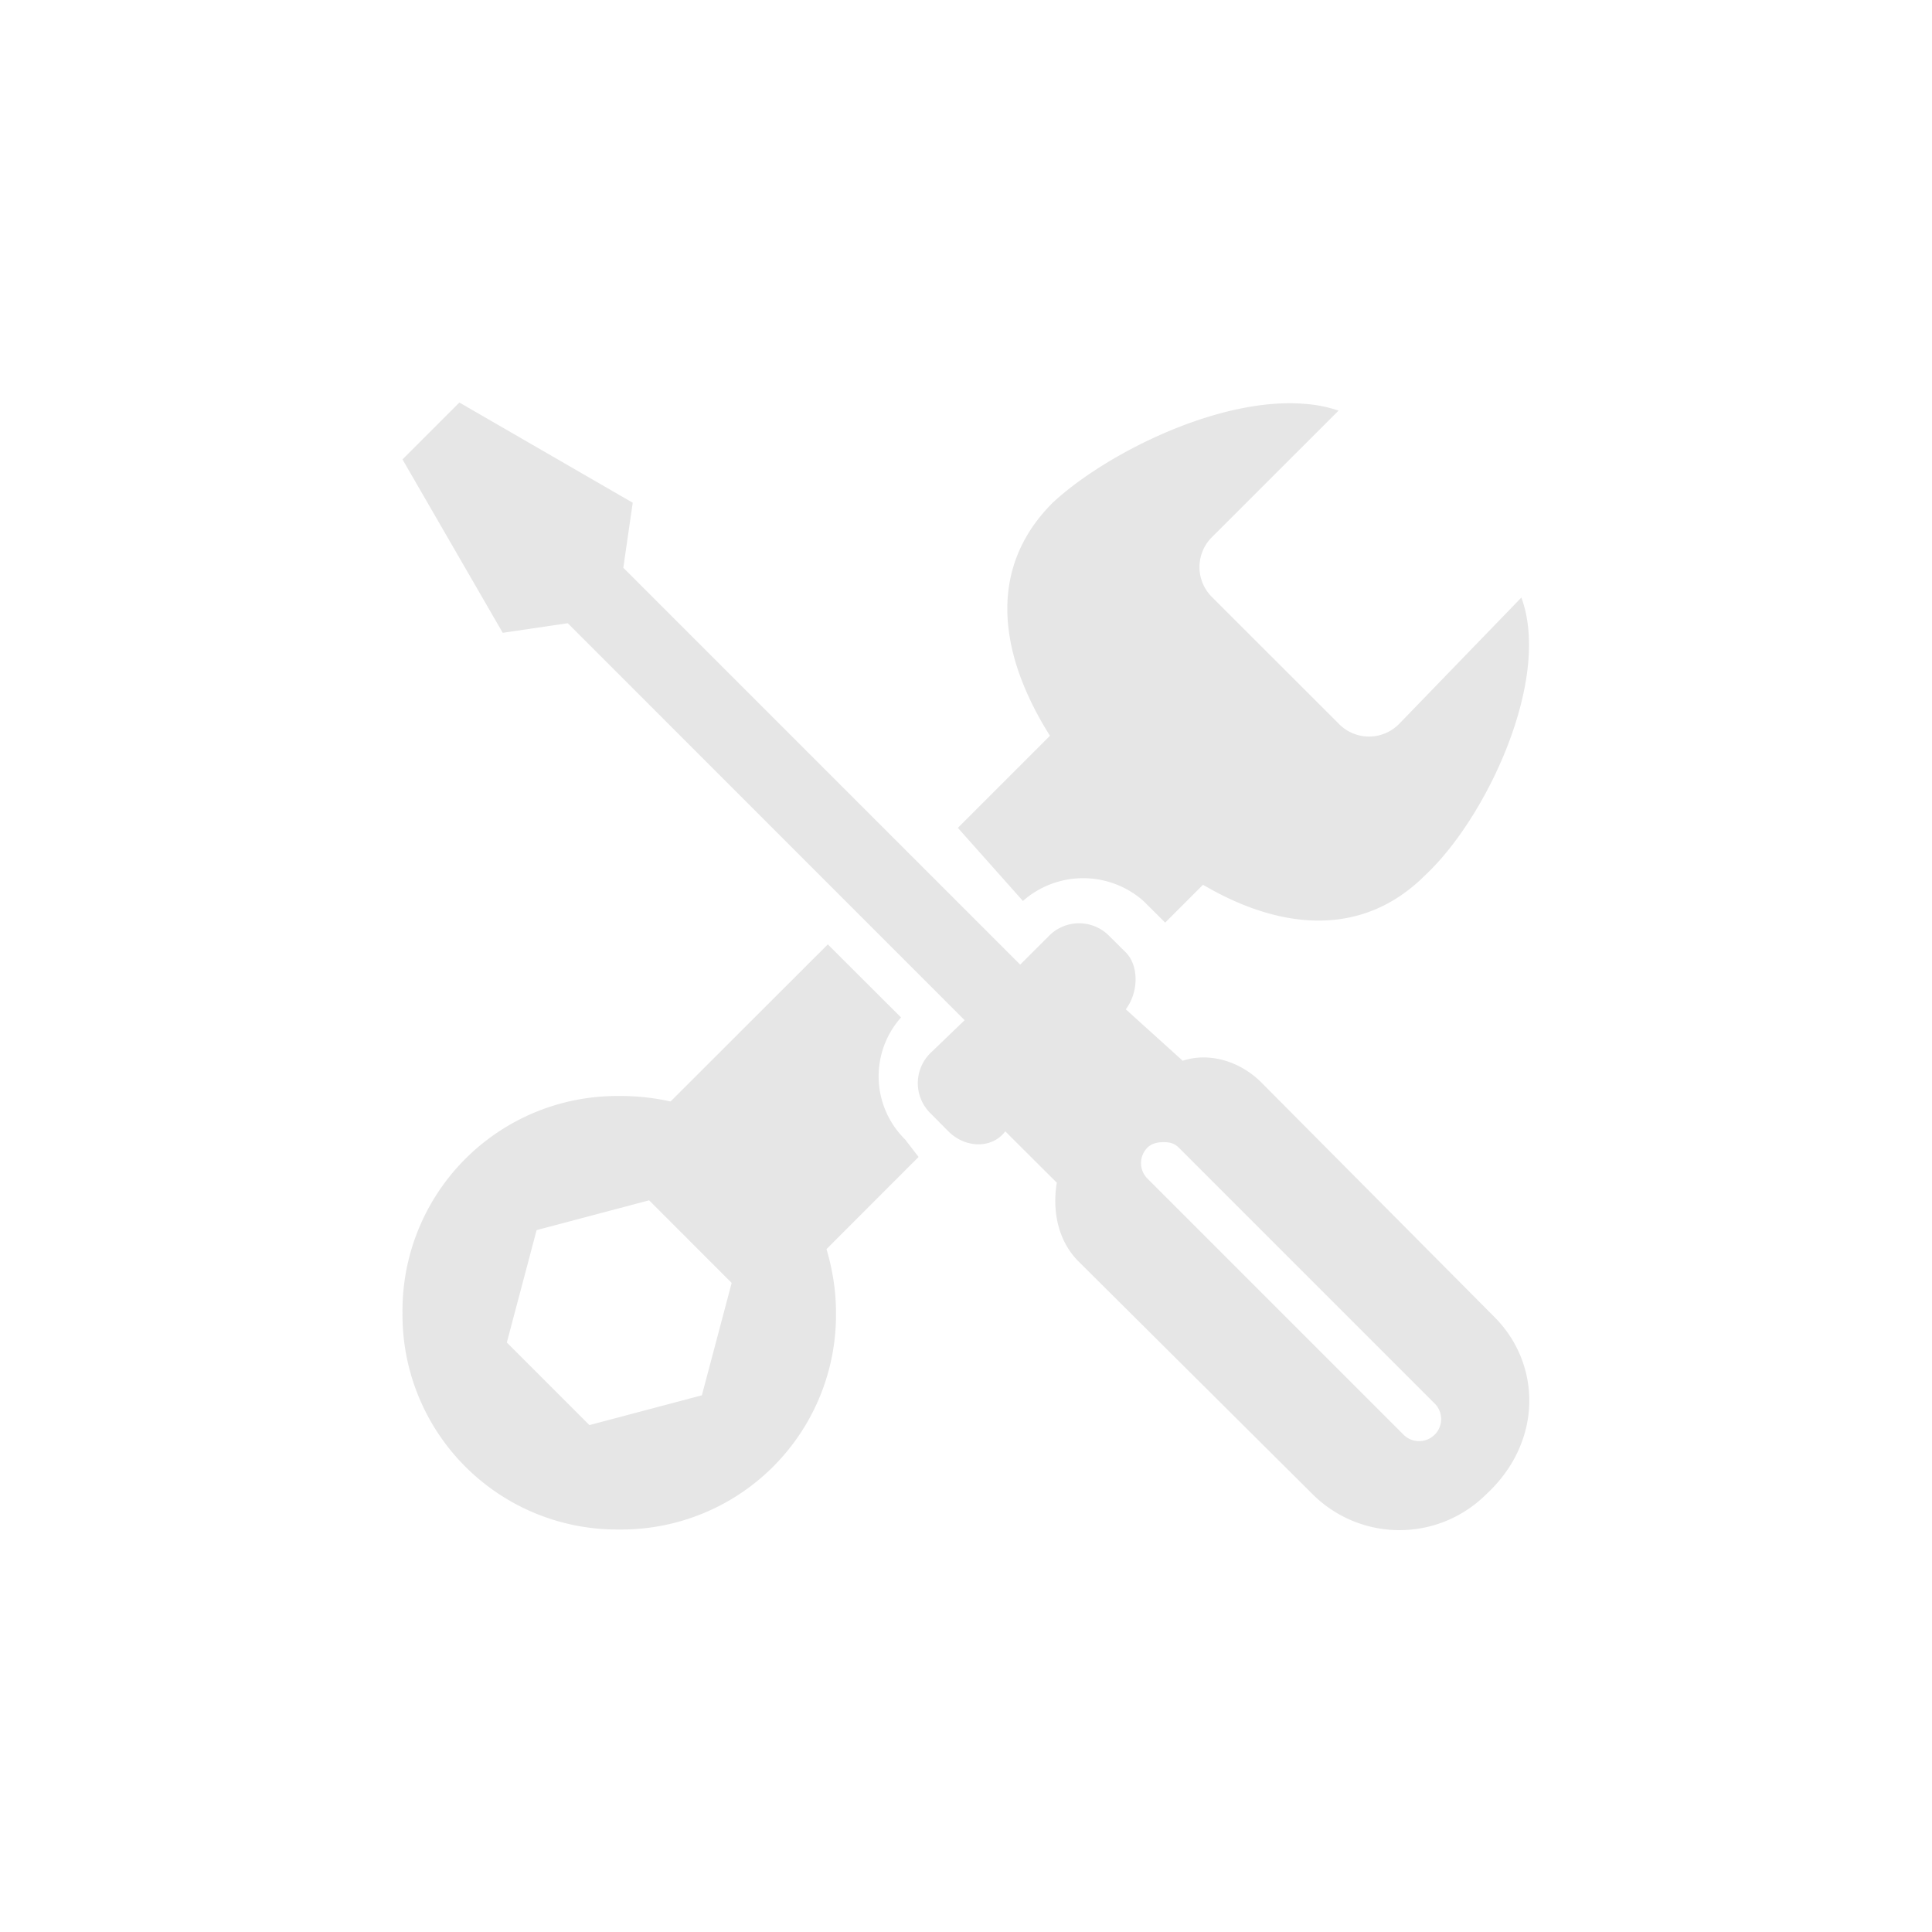<svg width="24" height="24" viewBox="0 0 24 24" xmlns="http://www.w3.org/2000/svg">
    <g fill="none" fill-rule="evenodd">
        <path d="M5 5h14v14H5z"/>
        <path d="M5.707 5 5 5.707l1.245 2.154.808-.119 4.93 4.931-.42.404a.524.524 0 0 0 0 .757l.218.22c.216.215.545.215.707 0l.64.638c-.054.323 0 .707.269.977l2.91 2.894a1.527 1.527 0 0 0 2.155 0c.7-.646.693-1.612.1-2.205l-2.893-2.911c-.27-.27-.654-.377-.977-.27l-.707-.639c.162-.215.162-.544 0-.707l-.202-.2a.524.524 0 0 0-.757 0l-.353.352-4.93-4.93.117-.808L5.706 5h.001zm10.5.017c-1.062-.089-2.471.616-3.13 1.228-.811.81-.679 1.871-.034 2.895l-1.144 1.144.808.908a1.132 1.132 0 0 1 1.497 0l.22.219.05.05.47-.47c.974.572 1.988.654 2.76-.119.754-.7 1.572-2.426 1.195-3.449l-1.514 1.565a.524.524 0 0 1-.757 0l-1.566-1.565a.524.524 0 0 1 0-.757l1.566-1.565a1.66 1.66 0 0 0-.421-.084zm-5.923 6.714L8.33 13.683a2.832 2.832 0 0 0-.639-.068A2.666 2.666 0 0 0 5 16.308 2.666 2.666 0 0 0 7.692 19a2.666 2.666 0 0 0 2.693-2.692c0-.277-.044-.542-.118-.791l1.144-1.145-.168-.218a1.1 1.1 0 0 1-.05-1.515l-.91-.908zm4.173 2.457c.067 0 .13.013.185.067l3.18 3.18a.272.272 0 0 1 0 .387.273.273 0 0 1-.387 0l-3.18-3.18a.272.272 0 0 1 0-.387c.054-.054.135-.067.202-.067zm-6.394.722 1.026 1.027-.37 1.396-1.397.37-1.026-1.026.37-1.396 1.397-.37z" fill-opacity=".1" fill="#000" fill-rule="nonzero"/>
    </g>
</svg>
